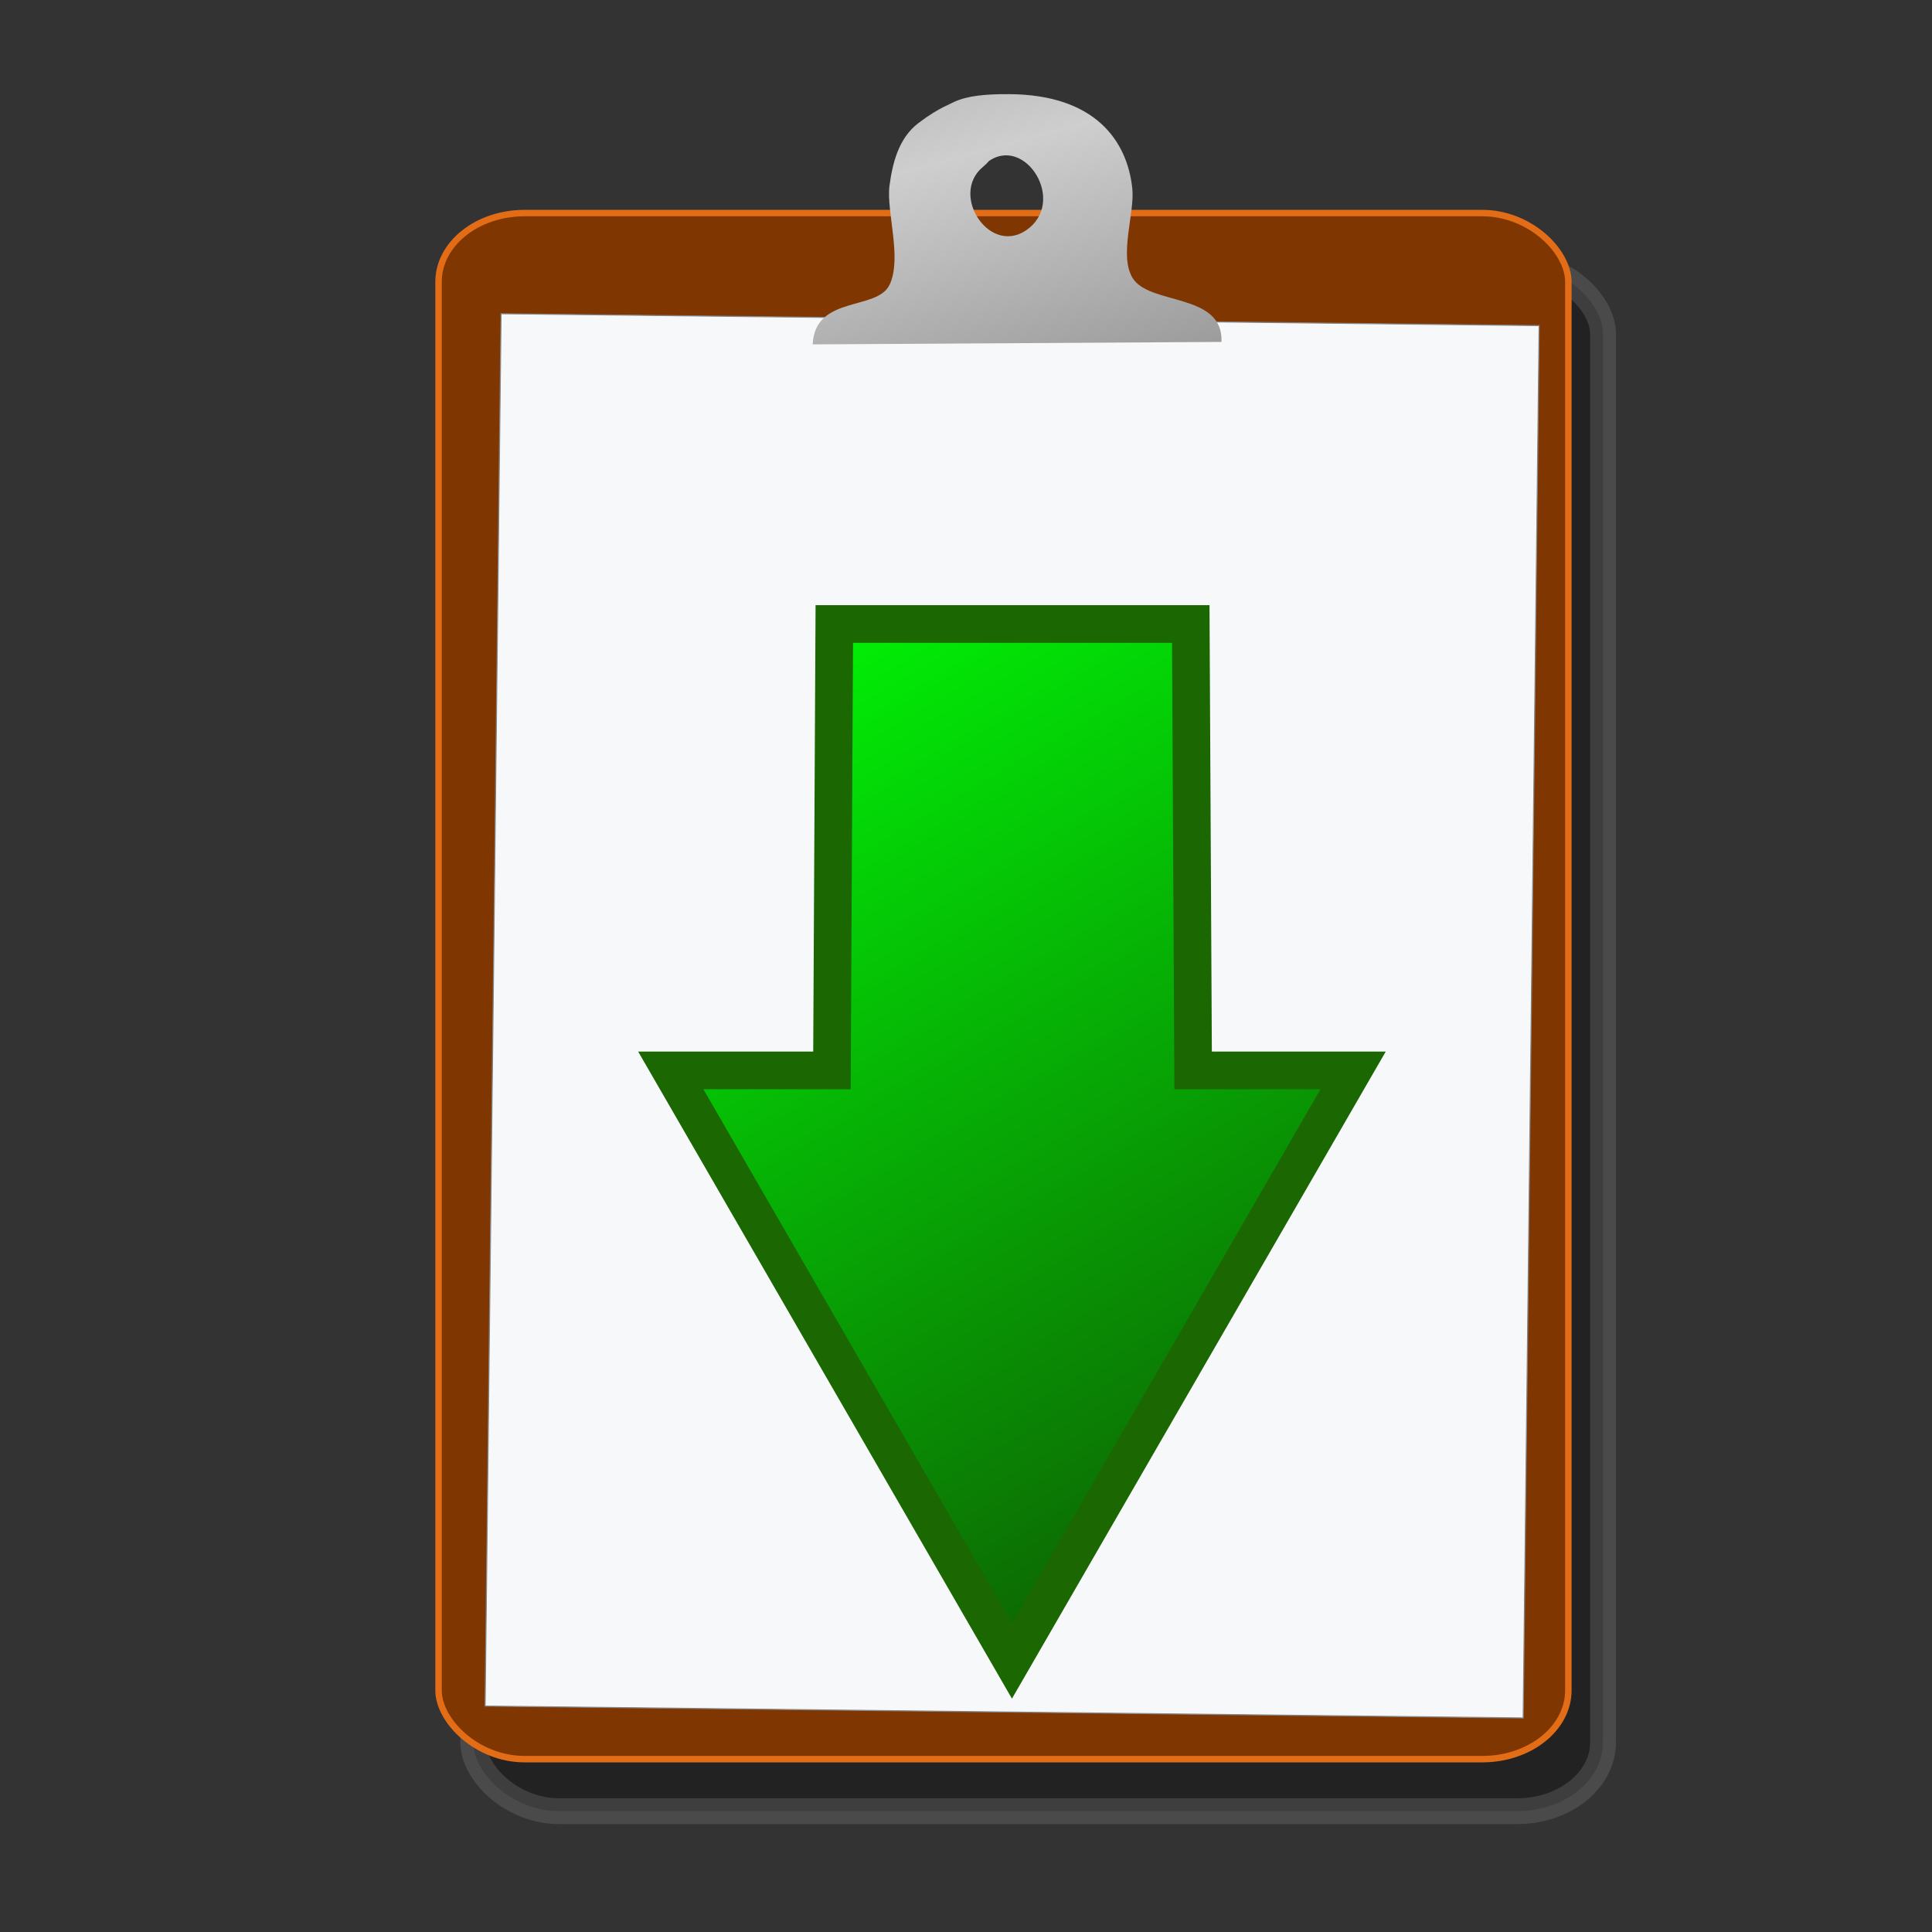 ﻿<?xml version="1.0" encoding="utf-8"?>
<!DOCTYPE svg PUBLIC "-//W3C//DTD SVG 1.1//EN" "http://www.w3.org/Graphics/SVG/1.1/DTD/svg11.dtd">
<svg xmlns:xlink="http://www.w3.org/1999/xlink" xmlns:xml="http://www.w3.org/XML/1998/namespace" x="0" y="0" width="32" height="32"
     overflow="hidden" viewBox="0, 0, 1122.52, 1122.52" preserveAspectRatio="xMidYMid" font-size="0" id="svg"
     xml:space="default" xmlns="http://www.w3.org/2000/svg" version="1.1">
    <rect x="0" y="0" width="1122.52" height="1122.52" fill="#333333" stroke="none"/>
    <defs id="def1" xml:space="default">
        <linearGradient x1="0%" y1="0%" x2="100%" y2="0%" gradientUnits="objectBoundingBox" id="linearGradient1535"
                        xml:space="default">
            <stop offset="0%" stop-color="#8A8A8A" stop-opacity="1" id="stop1536" xml:space="default"/>
            <stop offset="100%" stop-color="#CECECE" stop-opacity="1" id="stop1537" xml:space="default"/>
        </linearGradient>
        <linearGradient x1="337.713" y1="311.084" x2="241.72" y2="94.262" spreadMethod="reflect"
                        gradientUnits="userSpaceOnUse" xlink:href="#linearGradient1535"
                        gradientTransform="scale(1.278, 0.782)" id="linearGradient1538" xml:space="default"/>
        <linearGradient x1="13.74" y1="-13.9" x2="28.921" y2="11.943" gradientUnits="userSpaceOnUse"
                        gradientTransform="matrix(24.323, 0, 0, 24.323, -730.868, 815.016)"
                        id="linearGradient3666" xml:space="default">
            <stop offset="0%" stop-color="#00FF07" stop-opacity="1" id="stop3662" xml:space="default"/>
            <stop offset="100%" stop-color="#0D6203" stop-opacity="1" id="stop3664" xml:space="default"/>
        </linearGradient>
        <linearGradient x1="13.74" y1="-13.9" x2="28.921" y2="11.943" gradientUnits="userSpaceOnUse"
                        gradientTransform="matrix(21.874, 0, 0, 21.874, 78.251, 655.637)"
                        id="linearGradient3666-2" xml:space="default">
            <stop offset="0%" stop-color="#00FF07" stop-opacity="1" id="stop3662-0" xml:space="default"/>
            <stop offset="100%" stop-color="#0D6203" stop-opacity="1" id="stop3664-6" xml:space="default"/>
        </linearGradient>
    </defs>
    <g transform="translate(223.13, 24.43)" id="g1539" xml:space="default">
        <rect x="51.824" y="129.6" width="656.442" height="898.29" rx="50" ry="40" stroke="#808080"
              fill-rule="evenOdd" fill-opacity="0.502" stroke-width="15" stroke-linecap="round"
              stroke-linejoin="round" stroke-opacity="0.31" id="rect1531" xml:space="default"
              style="fill:#121212;"/>
        <rect x="31.67" y="99.369" width="656.442" height="898.29" rx="50" ry="40" stroke="#E36D16"
              fill-rule="evenOdd" stroke-width="3.75" stroke-linecap="round" stroke-linejoin="round" id="rect909"
              xml:space="default" style="fill:#7F3600;"/>
        <rect x="69.796" y="157.054" width="603.178" height="809.036" stroke="#858585" fill-rule="evenOdd"
              fill-opacity="0.977" stroke-width="0.625" transform="rotate(0.656, 0, 0)" id="rect1532"
              xml:space="default" style="fill:#FAFCFF;"/>
        <path d="M249.045 175.666 L486.574 174.226 C487.728 145.306 444.29 153.228 434.749 136.798 C427.015 123.478 436.294 99.351 434.749 84.973 C433.295 71.431 428.023 57.787 416.753 47.512 C411.119 42.375 403.985 38.08 395.078 35.062 C386.172 32.043 375.494 30.301 362.771 30.27 C350.054 30.238 339.234 31.037 331.002 34.883 C275.807 60.706 324.335 94.013 348.682 71.373 C370.121 51.436 396.611 90.268 374.84 108.046 C352.859 125.996 327.994 88.943 348.017 72.509 C369.002 55.286 358.696 10.349 310.447 47.105 C298.88 55.922 295.406 70.534 293.672 83.534 C291.712 98.224 301.184 125.607 293.672 141.116 C286.309 156.317 250.387 146.989 249.045 175.666 z"
              stroke-width="1pt" id="path1534" xml:space="default" nodetypes="ccssszzszzzsssc" connector-curvature="0"
              style="fill:url(#linearGradient1538);"/>
    </g>
    <path d="M484.738 362.542 L483.373 621.923 L389.726 621.923 L587.955 965.076 L786.184 621.923 L693.222 621.923 L691.857 362.542 L484.741 362.542 z"
          stroke="#1B6701" stroke-width="21.874" id="path2882" xml:space="default"
          style="fill:url(#linearGradient3666-2);"/>
</svg>
